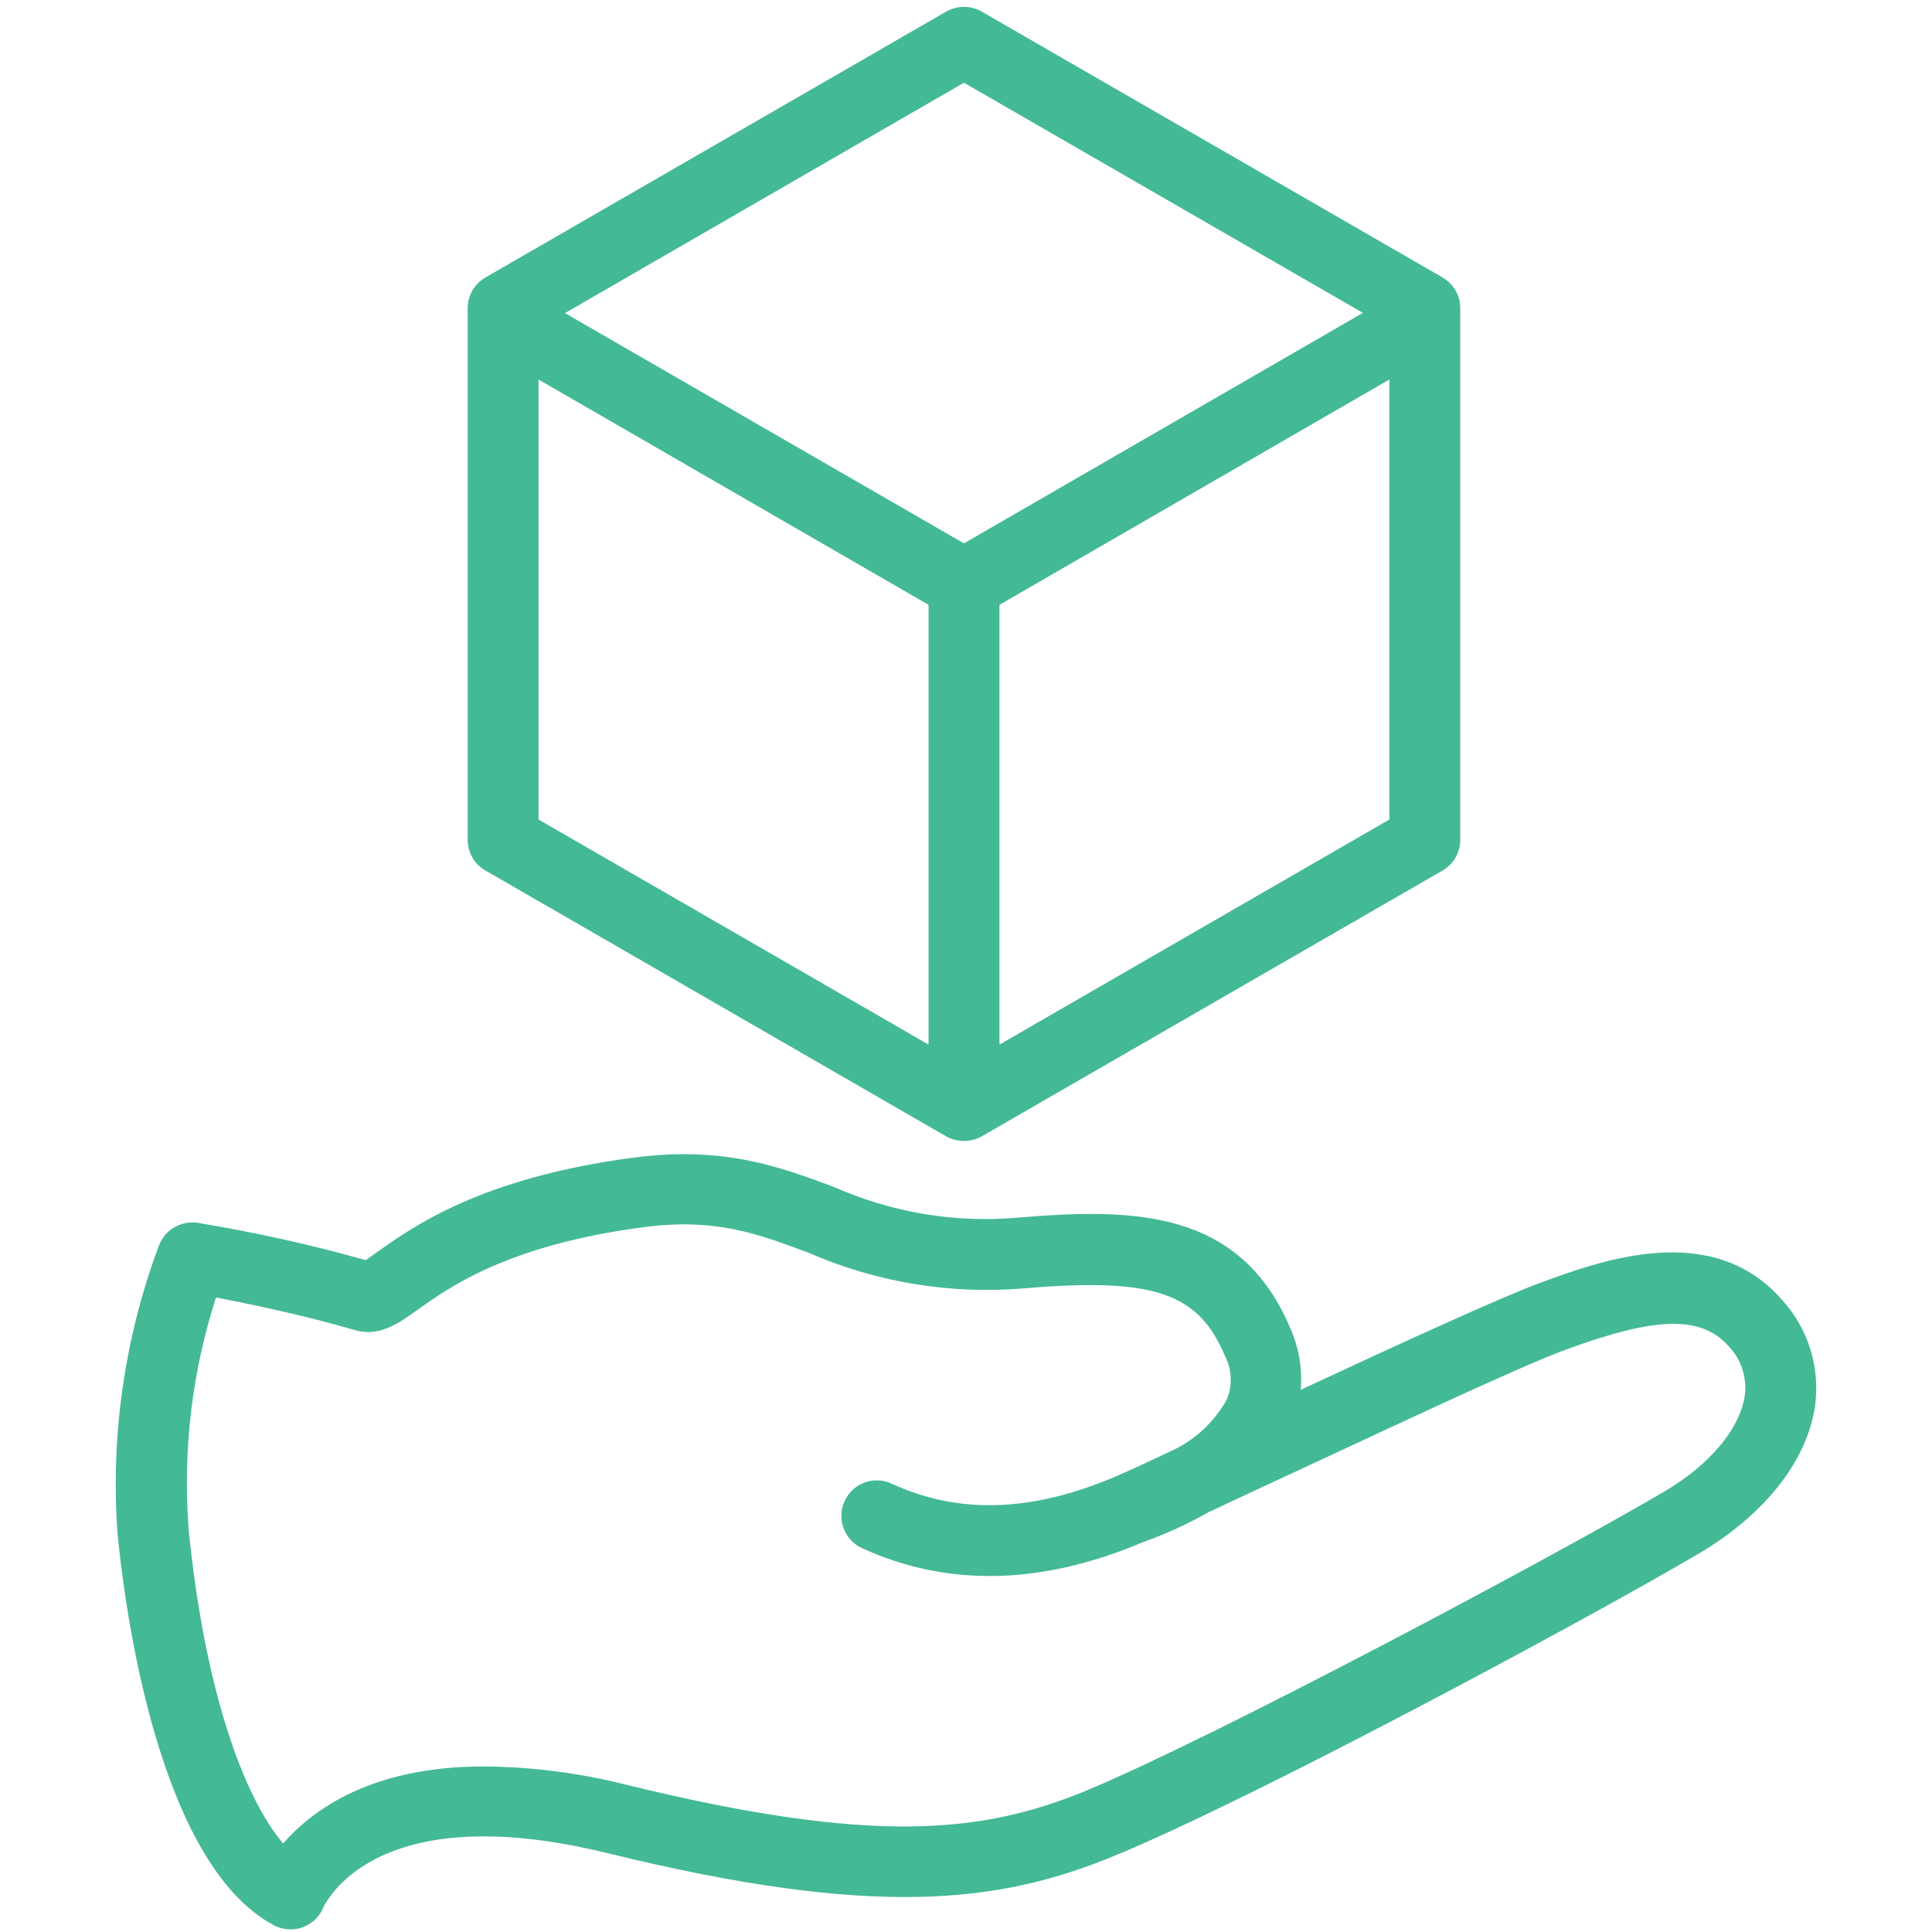 <svg width="16" height="16" viewBox="0 0 16 16" fill="none" xmlns="http://www.w3.org/2000/svg">
<g clip-path="url(#clip0_32106_29902)">
<path d="M11.947 7.209L8.13 9.411C8.085 9.436 8.035 9.449 7.983 9.449C7.932 9.449 7.881 9.436 7.836 9.411L4.02 7.209C3.975 7.184 3.938 7.147 3.912 7.102C3.887 7.057 3.873 7.007 3.873 6.955V2.552C3.873 2.5 3.887 2.45 3.912 2.405C3.938 2.361 3.975 2.324 4.02 2.298L7.836 0.096C7.881 0.07 7.932 0.057 7.983 0.057C8.035 0.057 8.085 0.07 8.13 0.096L11.947 2.298C11.991 2.324 12.028 2.361 12.054 2.405C12.08 2.45 12.093 2.5 12.093 2.552V6.955C12.093 7.007 12.08 7.057 12.054 7.102C12.028 7.147 11.991 7.184 11.947 7.209ZM11.506 3.143L8.277 5.009V8.651L11.506 6.787V3.143ZM7.69 8.651V5.009L4.46 3.143V6.787L7.69 8.651ZM7.983 0.685L4.679 2.593L7.983 4.5L11.287 2.591L7.983 0.685Z" fill="#44B996"/>
<path d="M1.32 10.305C1.346 10.244 1.391 10.193 1.449 10.161C1.507 10.129 1.574 10.117 1.639 10.127C2.108 10.205 2.572 10.307 3.029 10.436L3.117 10.374C3.421 10.157 3.986 9.753 5.247 9.587C5.991 9.489 6.455 9.662 6.904 9.829C7.386 10.043 7.915 10.131 8.44 10.083C9.388 10.004 10.276 10.014 10.69 11.01C10.758 11.167 10.786 11.339 10.772 11.51C11.568 11.139 12.427 10.744 12.768 10.619C13.262 10.439 14.181 10.101 14.759 10.766C14.868 10.885 14.948 11.028 14.995 11.182C15.042 11.337 15.053 11.5 15.029 11.66C14.956 12.111 14.611 12.541 14.081 12.859C13.118 13.426 10.344 14.914 9.224 15.371C8.281 15.76 7.251 15.892 5.03 15.347C3.098 14.873 2.702 15.763 2.681 15.788C2.667 15.827 2.644 15.862 2.615 15.892C2.585 15.921 2.55 15.944 2.511 15.959C2.478 15.972 2.442 15.979 2.407 15.978C2.359 15.978 2.312 15.967 2.27 15.945C1.313 15.44 1.034 13.332 0.973 12.698C0.915 11.884 1.033 11.068 1.32 10.305ZM1.561 12.654C1.695 14.014 2.025 14.891 2.345 15.267C2.589 14.986 3.079 14.629 4.005 14.629C4.397 14.632 4.788 14.681 5.168 14.776C7.243 15.286 8.143 15.181 8.999 14.828C10.057 14.387 12.816 12.919 13.781 12.354C14.154 12.134 14.404 11.84 14.448 11.567C14.46 11.494 14.454 11.418 14.432 11.347C14.411 11.275 14.373 11.21 14.322 11.155C14.093 10.894 13.727 10.899 12.973 11.175C12.567 11.322 11.333 11.909 10.433 12.325L10.007 12.524C9.835 12.622 9.655 12.704 9.469 12.77C8.628 13.128 7.844 13.145 7.139 12.821C7.068 12.789 7.013 12.729 6.986 12.656C6.959 12.583 6.962 12.502 6.995 12.431C7.027 12.36 7.086 12.305 7.159 12.278C7.233 12.251 7.313 12.254 7.384 12.287C7.942 12.544 8.55 12.523 9.243 12.226C9.325 12.191 9.504 12.109 9.734 12C9.912 11.91 10.059 11.769 10.157 11.595C10.182 11.539 10.194 11.477 10.192 11.415C10.191 11.353 10.176 11.293 10.148 11.237C9.928 10.707 9.561 10.579 8.49 10.669C7.878 10.722 7.262 10.621 6.699 10.376C6.282 10.22 5.922 10.082 5.323 10.164C4.208 10.311 3.72 10.66 3.459 10.847C3.295 10.964 3.139 11.074 2.938 11.015C2.515 10.891 2.057 10.797 1.789 10.745C1.591 11.358 1.514 12.004 1.561 12.646V12.654Z" fill="#44B996"/>
</g>
<defs>
<clipPath id="clip0_32106_29902">
<rect width="16" height="16" fill="white"/>
</clipPath>
</defs>
</svg>

